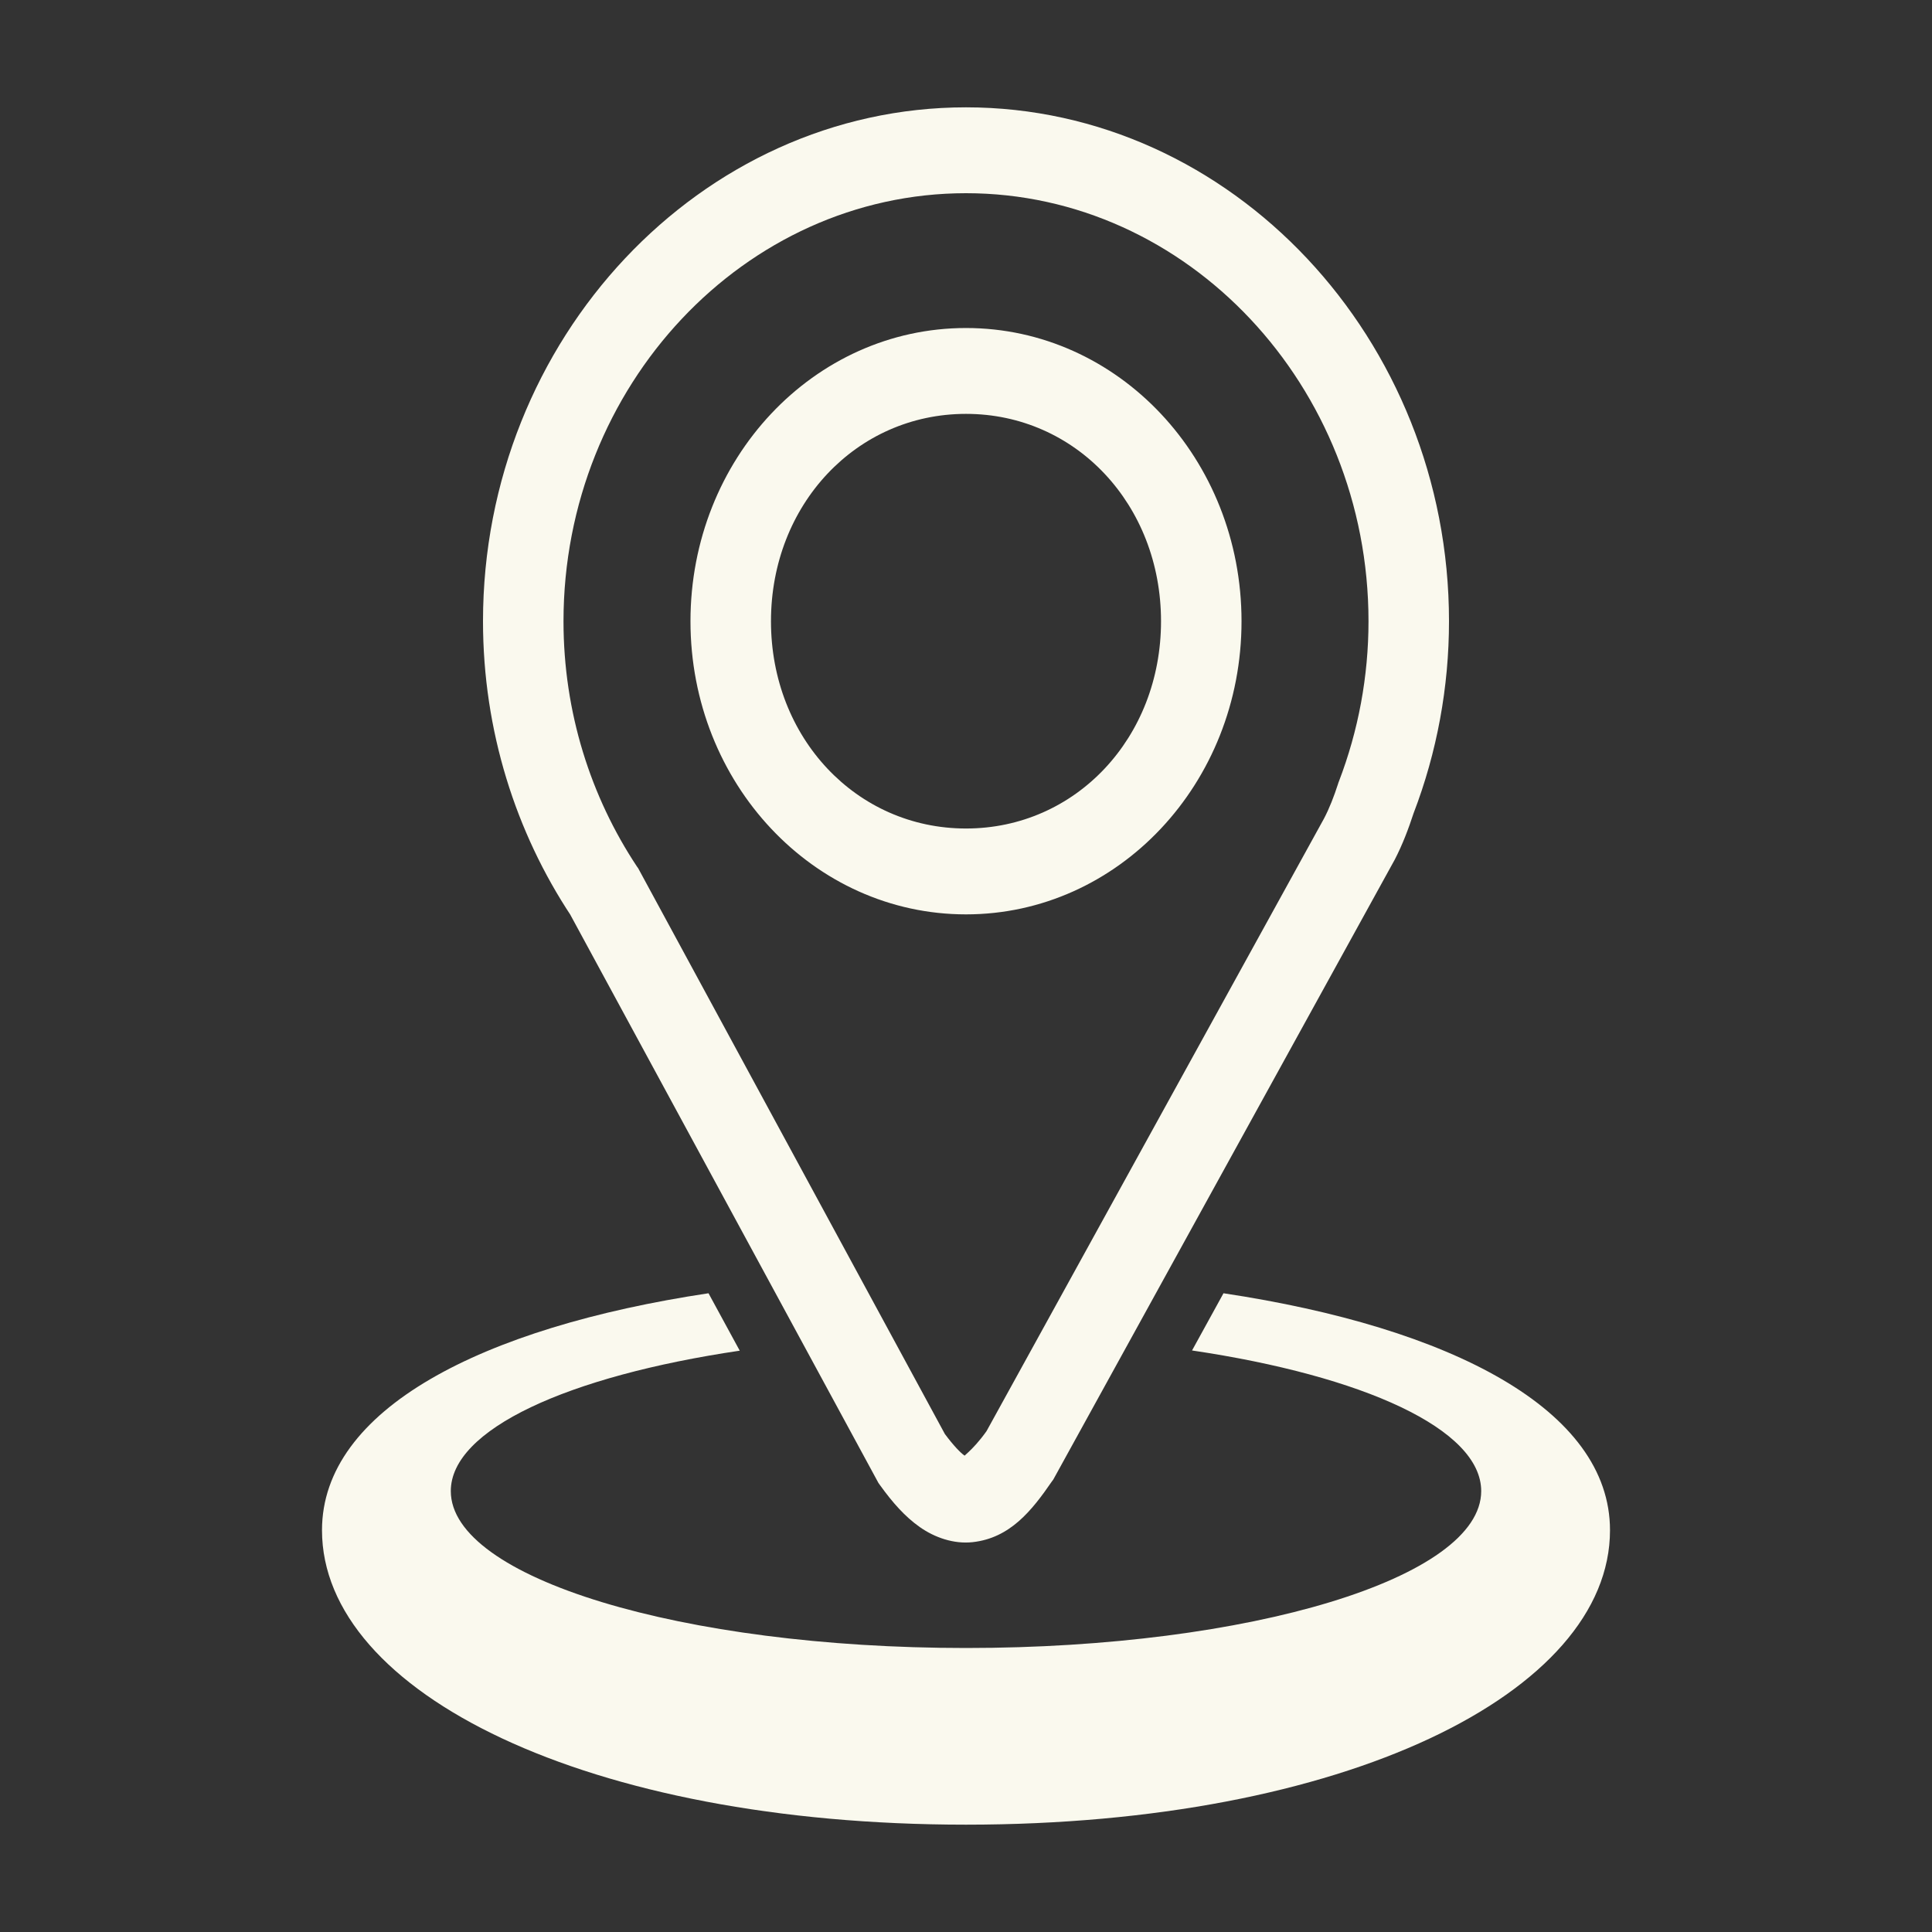 <svg width="18" height="18" viewBox="0 0 18 18" fill="none" xmlns="http://www.w3.org/2000/svg">
<rect x="0" y="0" width="18" height="18" fill="#333333" stroke="none"/>
<path d="M11.837 8.825L11.83 8.845C11.832 8.839 11.834 8.833 11.836 8.827L11.837 8.825Z" fill="#FAF9EE"/>
<path d="M9 1C6.529 1 4.5 3.157 4.5 5.788C4.5 6.807 4.806 7.757 5.322 8.535L5.304 8.505L8.184 13.816L8.199 13.837C8.315 13.998 8.43 14.129 8.569 14.227C8.708 14.325 8.886 14.387 9.061 14.368C9.411 14.33 9.614 14.073 9.801 13.801L9.813 13.785L12.989 8.019L12.992 8.014C13.068 7.868 13.123 7.72 13.17 7.577C13.388 7.009 13.5 6.401 13.5 5.788C13.5 3.157 11.472 1 9 1ZM9 1.8C11.063 1.8 12.75 3.595 12.75 5.788C12.75 6.3 12.656 6.807 12.474 7.281L12.47 7.291L12.467 7.301C12.428 7.422 12.385 7.532 12.335 7.627L9.191 13.334C9.052 13.529 8.955 13.575 8.986 13.572C9.002 13.57 9.017 13.584 8.983 13.559C8.95 13.536 8.883 13.468 8.803 13.36L5.945 8.088L5.934 8.073C5.504 7.424 5.25 6.637 5.25 5.788C5.25 3.595 6.937 1.8 9 1.8ZM9 3.056C7.581 3.056 6.433 4.276 6.433 5.788C6.433 7.299 7.581 8.519 9 8.519C10.419 8.519 11.567 7.299 11.567 5.788C11.567 4.276 10.419 3.056 9 3.056ZM9 3.856C10.023 3.856 10.817 4.702 10.817 5.788C10.817 6.873 10.023 7.719 9 7.719C7.978 7.719 7.183 6.873 7.183 5.788C7.183 4.702 7.978 3.856 9 3.856Z" fill="#FAF9EE"/>
<path d="M6.601 12.049C4.482 12.368 3 13.133 3 14.257C3 15.772 5.476 17 9 17C12.524 17 15 15.772 15 14.257C15 13.133 13.518 12.368 11.399 12.049L11.106 12.582C12.703 12.819 13.8 13.315 13.8 13.892C13.8 14.7 11.651 15.354 9 15.354C6.349 15.354 4.2 14.7 4.2 13.892C4.2 13.317 5.29 12.821 6.892 12.584C6.795 12.405 6.698 12.227 6.601 12.049Z" fill="#FAF9EE"/>
</svg>
